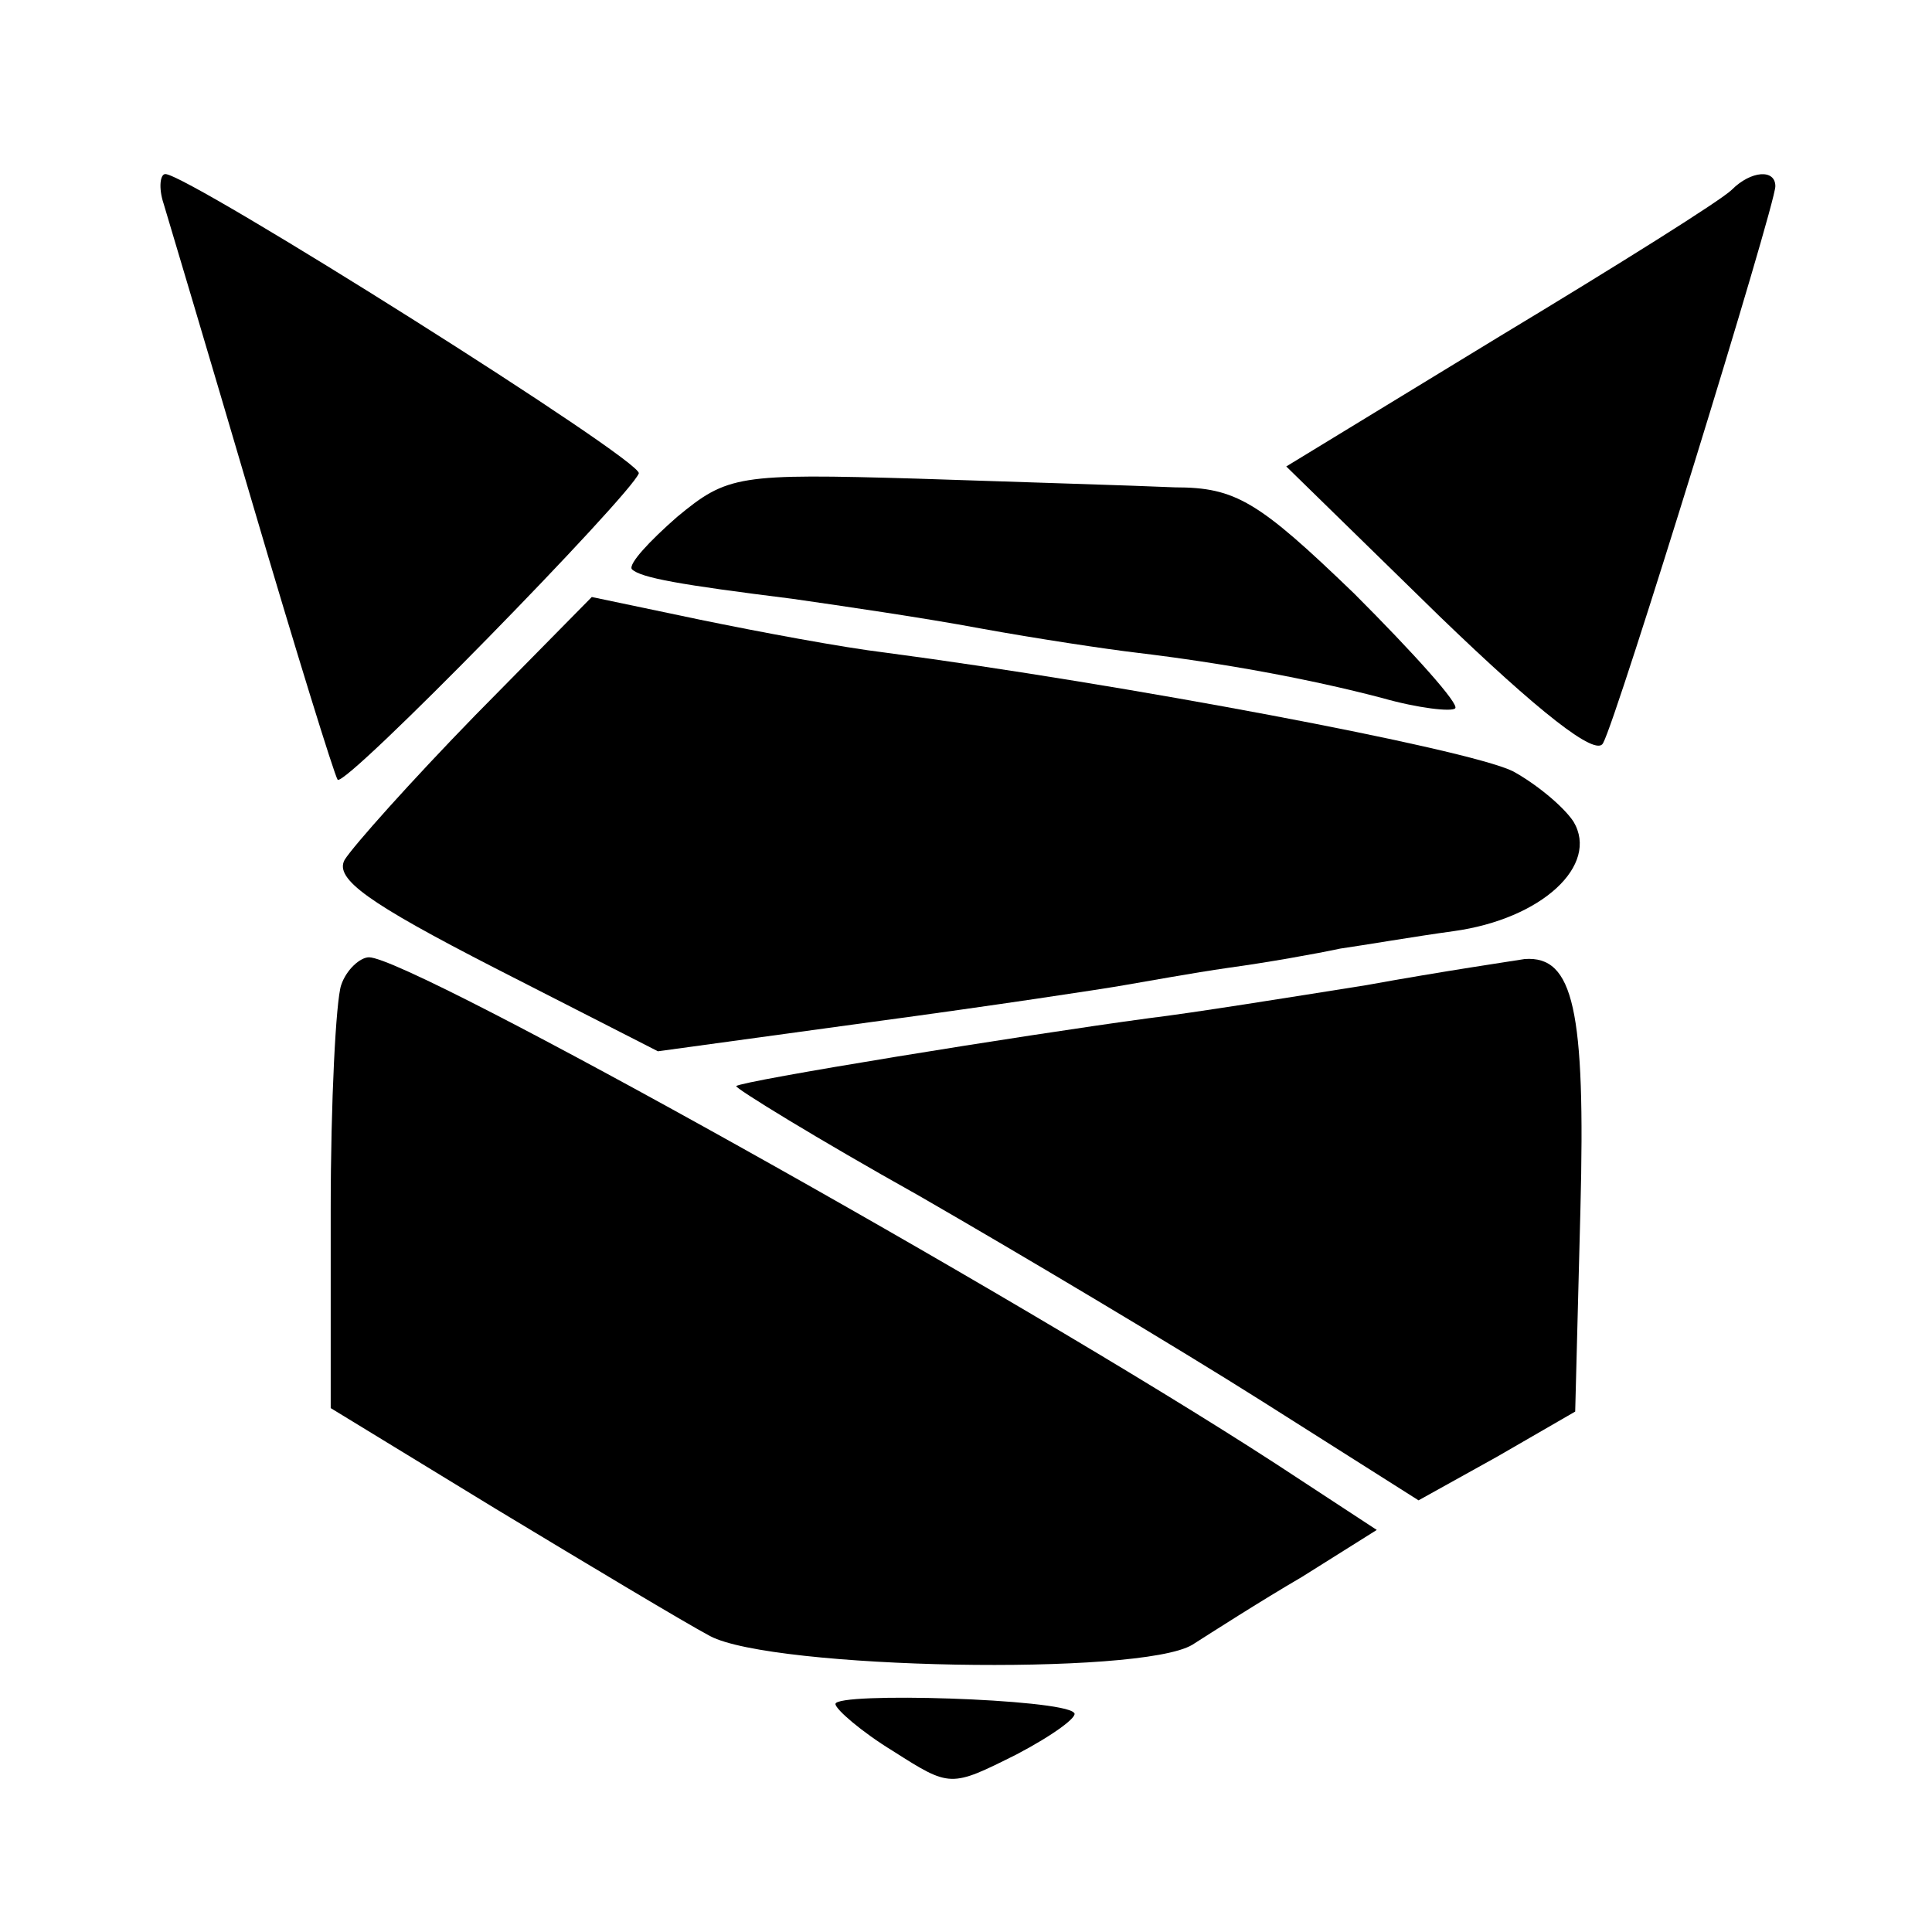 <?xml version="1.0" standalone="no"?>
<!DOCTYPE svg PUBLIC "-//W3C//DTD SVG 20010904//EN"
 "http://www.w3.org/TR/2001/REC-SVG-20010904/DTD/svg10.dtd">
<svg version="1.0" xmlns="http://www.w3.org/2000/svg"
 width="111pt" height="111pt" viewBox="0 0 111 111"
 preserveAspectRatio="xMidYMid meet">
<g transform="translate(0,111) scale(0.1,-0.1)"
fill="#000000" stroke="none">
<path d="M94 993 c3 -10 26 -87 51 -172 25 -85 47 -156 49 -159 5 -4 168 163
173 176 3 7 -259 172 -272 172 -3 0 -4 -8 -1 -17z"/>
<path d="M995 1001 c-6 -6 -65 -43 -133 -84 l-123 -75 88 -86 c57 -55 90 -81
94 -73 8 14 99 309 99 320 0 10 -14 9 -25 -2z"/>
<path d="M389 813 c-16 -14 -28 -27 -26 -30 5 -5 28 -9 92 -17 28 -4 76 -11
108 -17 33 -6 73 -12 90 -14 50 -6 99 -15 141 -26 21 -6 40 -8 42 -6 3 2 -24
32 -58 66 -55 53 -68 61 -103 61 -22 1 -89 3 -148 5 -103 3 -109 2 -138 -22z"/>
<path d="M273 699 c-37 -38 -70 -75 -75 -83 -6 -11 14 -25 86 -62 l94 -48 124
17 c67 9 133 19 144 21 12 2 39 7 60 10 22 3 50 8 64 11 14 2 43 7 65 10 51 7
84 38 69 63 -6 9 -22 22 -35 29 -27 13 -224 50 -360 68 -25 3 -73 12 -107 19
l-62 13 -67 -68z"/>
<path d="M196 544 c-3 -9 -6 -67 -6 -129 l0 -114 95 -58 c53 -32 108 -65 123
-73 36 -19 247 -23 277 -5 11 7 39 25 63 39 l43 27 -58 38 c-151 98 -497 291
-521 291 -5 0 -13 -7 -16 -16z"/>
<path d="M785 544 c-44 -7 -100 -16 -125 -19 -74 -10 -234 -36 -237 -39 -1 -1
46 -30 105 -63 59 -34 148 -87 197 -118 l90 -57 45 25 45 26 3 116 c3 115 -4
146 -32 144 -6 -1 -47 -7 -91 -15z"/>
<path d="M480 131 c0 -3 15 -16 33 -27 33 -21 33 -21 71 -2 21 11 36 22 33 24
-7 8 -137 12 -137 5z"/>
</g>
</svg>
